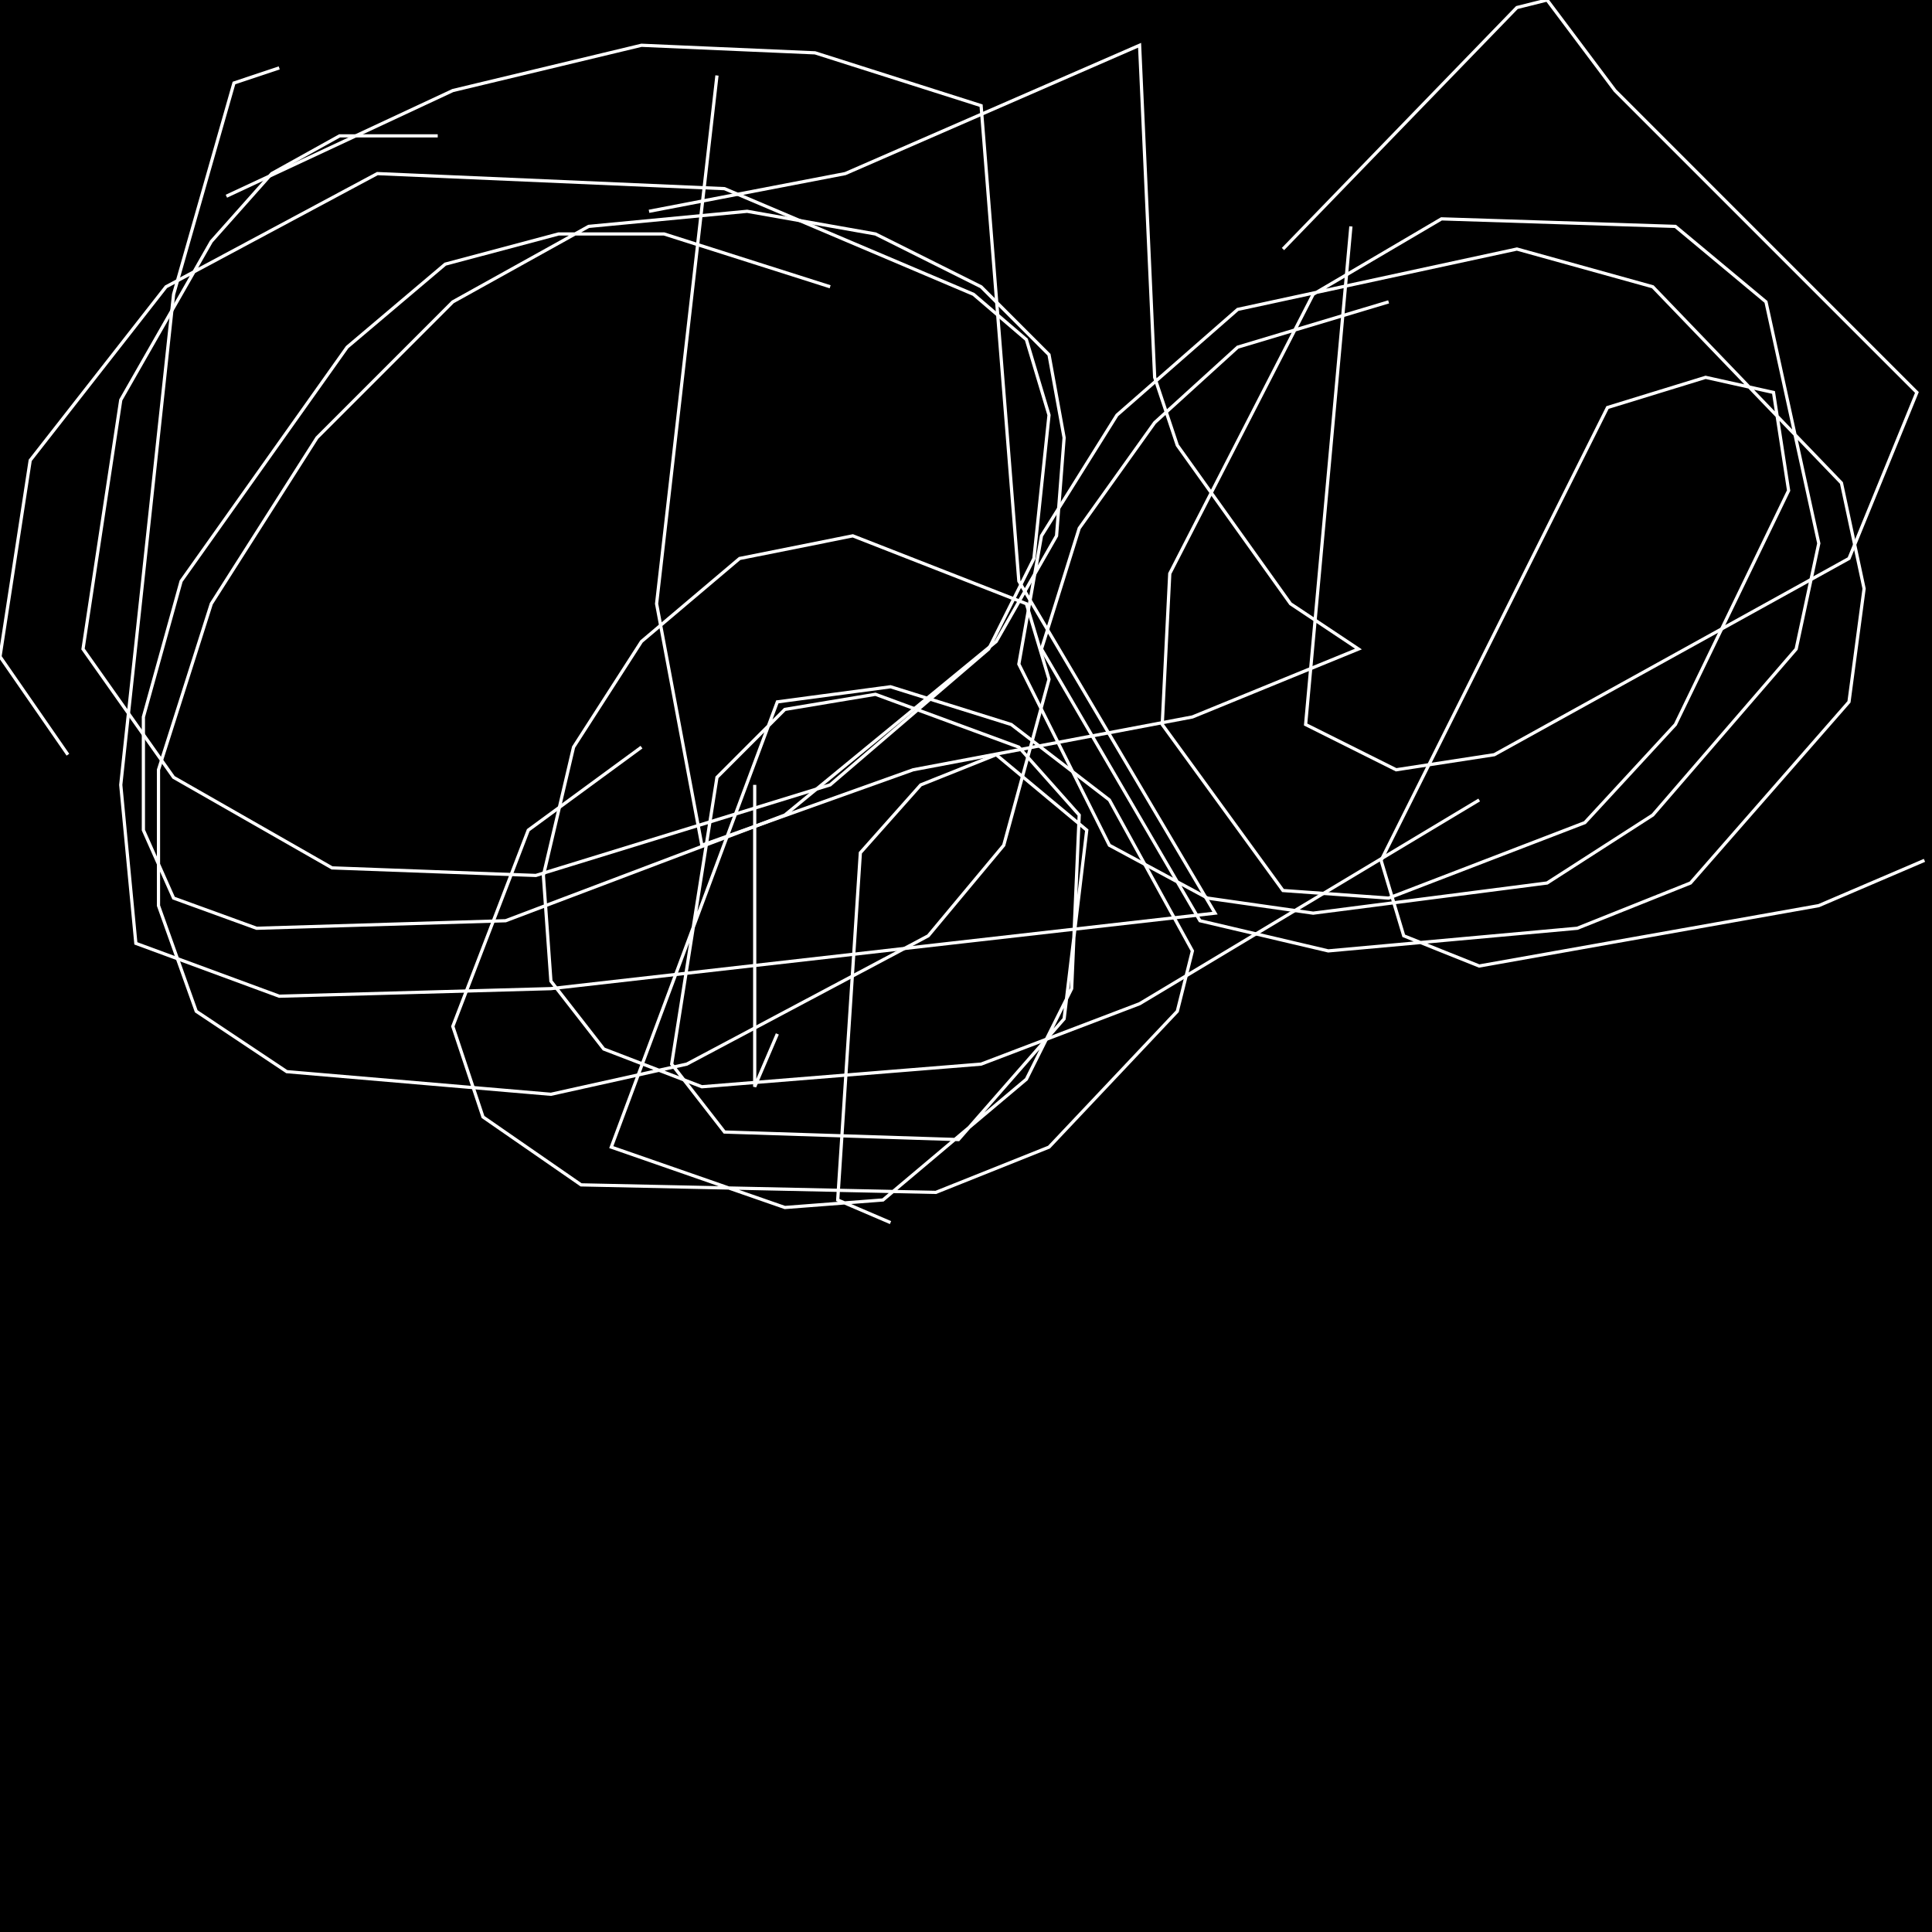 <?xml version="1.0" encoding="UTF-8" standalone="no"?>
<!--Created with ndjsontosvg (https:https://github.com/thompson318/ndjsontosvg) 
	from the simplified Google quickdraw data set. key_id = 6313842332139520-->
<svg width="600" height="600"
	xmlns="http://www.w3.org/2000/svg">
	xmlns:ndjsontosvg="https://github.com/thompson318/ndjsontosvg"
	xmlns:quickdraw="https://quickdraw.withgoogle.com/data"
	xmlns:scikit-surgery="https://doi.org/10.1007/s11548-020-02180-5">

	<rect width="100%" height="100%" fill="black" />
	<path d = "M 135.94 42.19 L 105.47 42.19 L 84.38 53.91 L 65.62 75.00 L 37.50 124.22 L 25.78 201.56 L 53.91 241.41 L 103.12 269.53 L 166.41 271.88 L 257.81 243.75 L 307.03 201.56 L 321.09 173.44 L 325.78 128.91 L 318.75 105.47 L 302.34 91.41 L 225.00 58.59 L 117.19 53.91 L 51.56 89.06 L 9.38 142.97 L 0.00 203.91 L 21.09 234.38" stroke="white" fill="transparent"/>
	<path d = "M 257.81 89.06 L 206.25 72.66 L 173.44 72.66 L 138.28 82.03 L 107.81 107.81 L 56.25 180.47 L 44.53 222.66 L 44.53 257.81 L 53.91 278.91 L 79.69 288.28 L 157.03 285.94 L 243.75 253.12 L 309.38 199.22 L 328.12 166.41 L 330.47 135.94 L 325.78 110.16 L 304.69 89.06 L 271.88 72.66 L 232.03 65.62 L 182.81 70.31 L 140.62 93.75 L 98.44 135.94 L 65.62 187.50 L 49.22 239.06 L 49.22 281.25 L 60.94 314.06 L 89.06 332.81 L 171.09 339.84 L 213.28 330.47 L 288.28 290.62 L 311.72 262.50 L 325.78 210.94 L 318.75 187.50 L 264.84 166.41 L 229.69 173.44 L 199.22 199.22 L 178.12 232.03 L 168.75 271.88 L 171.09 304.69 L 187.50 325.78 L 217.97 337.50 L 304.69 330.47 L 353.91 311.72 L 459.38 248.44" stroke="white" fill="transparent"/>
	<path d = "M 431.25 93.75 L 384.38 107.81 L 358.59 131.25 L 335.16 164.06 L 323.44 201.56 L 372.66 285.94 L 412.50 295.31 L 489.84 288.28 L 525.00 274.22 L 574.22 217.97 L 578.91 182.81 L 571.88 150.00 L 513.28 89.06 L 471.09 77.34 L 384.38 96.09 L 346.88 128.91 L 323.44 166.41 L 316.41 206.25 L 344.53 262.50 L 375.00 278.91 L 407.81 283.59 L 480.47 274.22 L 513.28 253.12 L 557.81 201.56 L 564.84 168.75 L 548.44 93.75 L 520.31 70.31 L 447.66 67.97 L 407.81 91.41 L 363.28 178.12 L 360.94 225.00 L 398.44 276.56 L 431.25 278.91 L 492.19 255.47 L 520.31 225.00 L 555.47 152.34 L 550.78 121.88 L 529.69 117.19 L 499.22 126.56 L 428.91 267.19 L 435.94 290.62 L 459.38 300.00 L 564.84 281.25 L 597.66 267.19" stroke="white" fill="transparent"/>
	<path d = "M 199.22 232.03 L 164.06 257.81 L 140.62 318.75 L 150.00 346.88 L 180.47 367.97 L 290.62 370.31 L 325.78 356.25 L 365.62 314.06 L 370.31 295.31 L 344.53 248.44 L 314.06 225.00 L 276.56 213.28 L 241.41 217.97 L 189.84 356.25 L 243.75 375.00 L 274.22 372.66 L 318.75 335.16 L 332.81 307.03 L 335.16 253.12 L 316.41 232.03 L 271.88 215.62 L 243.75 220.31 L 222.66 241.41 L 208.59 330.47 L 225.00 351.56 L 297.66 353.91 L 330.47 316.41 L 337.50 257.81 L 309.38 234.38 L 285.94 243.75 L 267.19 264.84 L 260.16 372.66 L 276.56 379.69" stroke="white" fill="transparent"/>
	<path d = "M 86.72 21.09 L 72.66 25.78 L 53.91 91.41 L 37.50 243.75 L 42.19 292.97 L 86.72 309.38 L 171.09 307.03 L 377.34 283.59 L 316.41 180.47 L 304.69 32.81 L 253.12 16.41 L 199.22 14.06 L 140.62 28.12 L 70.31 60.94" stroke="white" fill="transparent"/>
	<path d = "M 222.66 23.44 L 203.91 187.50 L 217.97 262.50 L 283.59 239.06 L 370.31 222.66 L 421.88 201.56 L 400.78 187.50 L 365.62 138.28 L 358.59 117.19 L 353.91 14.06 L 262.50 53.91 L 201.56 65.62" stroke="white" fill="transparent"/>
	<path d = "M 419.53 70.31 L 405.47 225.00 L 433.59 239.06 L 464.06 234.38 L 574.22 173.44 L 595.31 121.88 L 501.56 28.12 L 480.47 0.00 L 471.09 2.34 L 398.44 77.34" stroke="white" fill="transparent"/>
	<path d = "M 234.38 243.75 L 234.38 337.50 L 241.41 321.09" stroke="white" fill="transparent"/>
</svg>